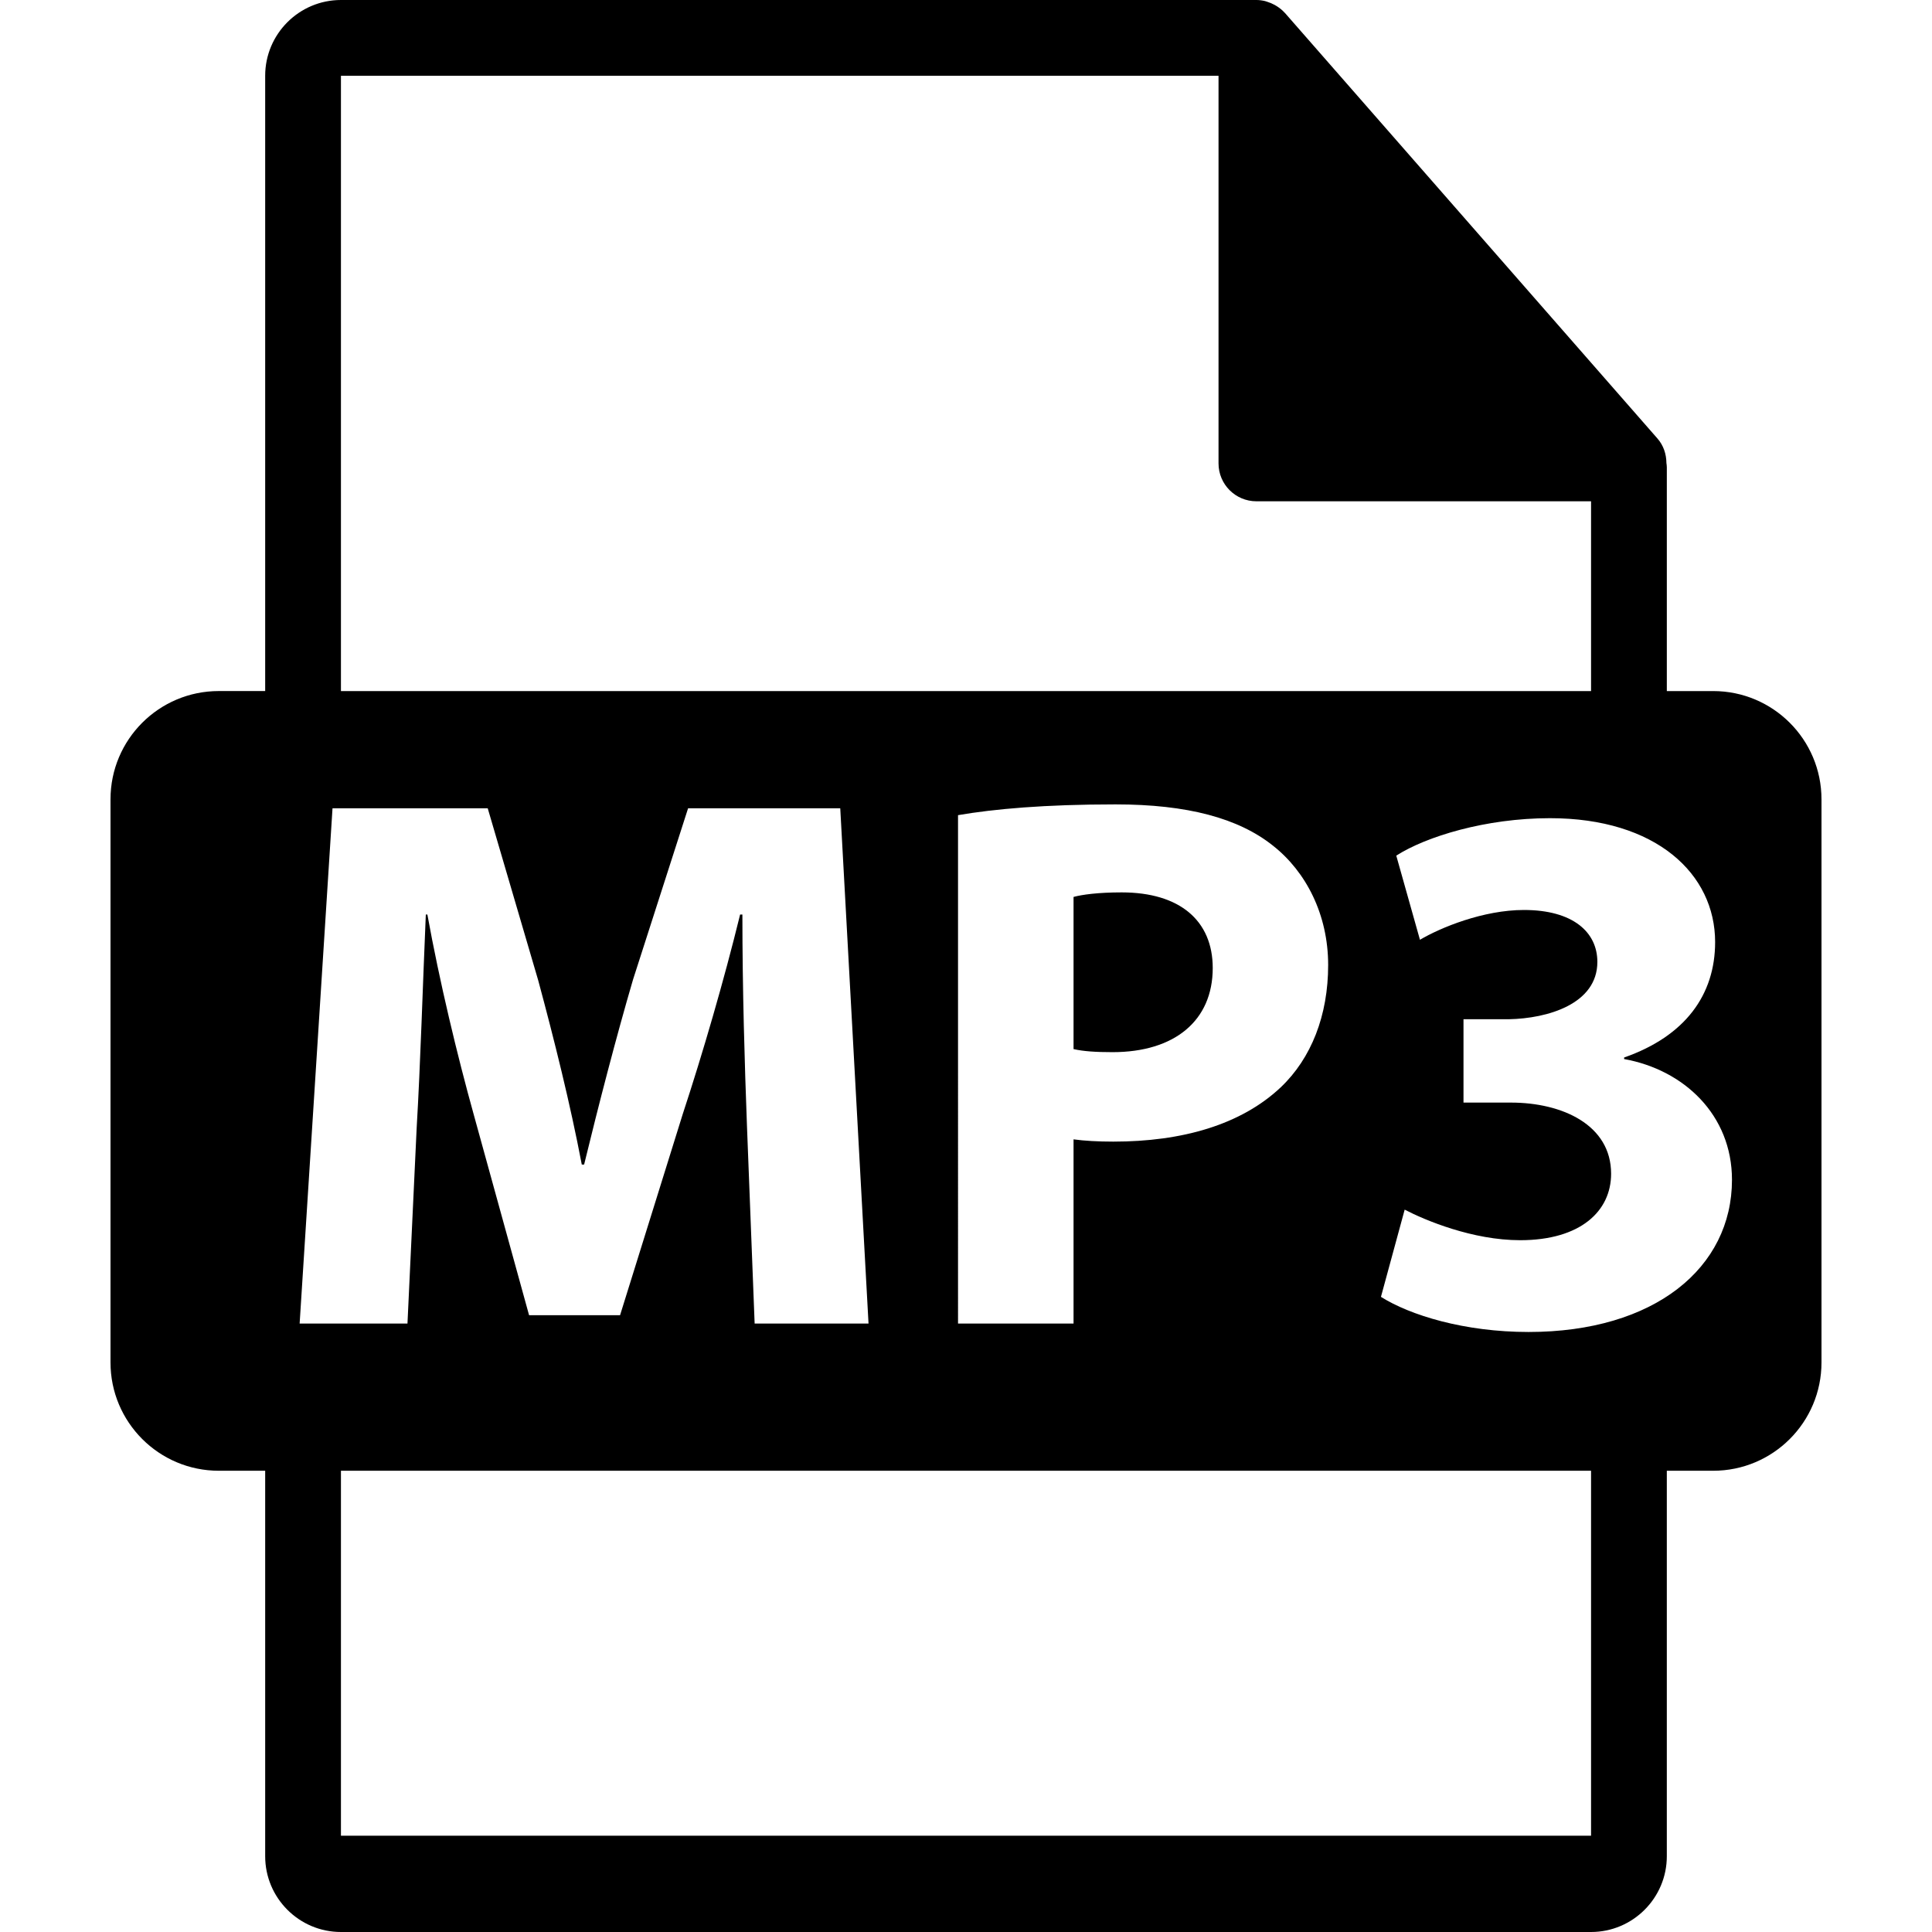 <?xml version="1.0" encoding="iso-8859-1"?>
<!-- Generator: Adobe Illustrator 16.0.0, SVG Export Plug-In . SVG Version: 6.00 Build 0)  -->
<!DOCTYPE svg PUBLIC "-//W3C//DTD SVG 1.1//EN" "http://www.w3.org/Graphics/SVG/1.1/DTD/svg11.dtd">
<svg version="1.1" id="Capa_1" xmlns="http://www.w3.org/2000/svg" xmlns:xlink="http://www.w3.org/1999/xlink" x="0px" y="0px"
	 width="548.291px" height="548.291px" viewBox="0 0 548.291 548.291" style="enable-background:new 0 0 548.291 548.291;"
	 xml:space="preserve">
<g>
	<path d="M486.201,196.121h-13.166v-63.525c0-0.399-0.062-0.795-0.115-1.2c-0.021-2.522-0.825-5-2.552-6.96L364.657,3.675
		c-0.033-0.031-0.064-0.042-0.085-0.073c-0.63-0.704-1.364-1.292-2.143-1.796c-0.229-0.157-0.461-0.286-0.702-0.419
		c-0.672-0.365-1.387-0.672-2.121-0.893c-0.2-0.052-0.379-0.134-0.577-0.188C358.23,0.118,357.401,0,356.562,0H96.757
		C84.894,0,75.256,9.649,75.256,21.502v174.613H62.092c-16.971,0-30.732,13.756-30.732,30.73v159.81
		c0,16.966,13.761,30.736,30.732,30.736h13.164V526.79c0,11.854,9.638,21.501,21.501,21.501h354.776
		c11.853,0,21.501-9.647,21.501-21.501V417.392h13.166c16.966,0,30.729-13.764,30.729-30.731v-159.81
		C516.93,209.877,503.167,196.121,486.201,196.121z M96.757,21.507h249.054v110.006c0,5.94,4.817,10.751,10.751,10.751h94.972
		v53.861H96.757V21.507z M376.924,273.865c0,14.308-4.783,26.471-13.454,34.706c-11.287,10.646-27.995,15.413-47.523,15.413
		c-4.342,0-8.248-0.221-11.281-0.642v52.279h-32.783V231.336c10.21-1.753,24.53-3.054,44.709-3.054
		c20.395,0,34.93,3.917,44.704,11.74C370.635,247.387,376.924,259.534,376.924,273.865z M85.035,375.622l9.331-146.238h44.045
		l14.326,48.819c4.565,16.919,9.113,35.15,12.37,52.289h0.662c4.12-16.924,9.11-36.22,13.884-52.499l15.625-48.609h43.182
		l8.024,146.238h-32.321l-2.173-55.969c-0.661-17.579-1.304-38.861-1.304-60.119h-0.646c-4.564,18.669-10.637,39.499-16.286,56.649
		l-17.782,57.062h-25.825l-15.625-56.651c-4.769-17.135-9.77-37.965-13.236-57.06h-0.441c-0.863,19.752-1.514,42.309-2.596,60.539
		l-2.611,55.549H85.035z M451.534,520.968H96.757V417.392h354.776V520.968z M433.794,378.01c-18.24,0-33.643-4.766-41.889-9.968
		l6.734-24.751c5.854,3.044,19.308,8.672,32.768,8.672c17.135,0,25.816-8.242,25.816-18.867c0-13.88-13.891-20.188-28.432-20.188
		h-13.459v-23.654h12.813c11.062-0.2,25.177-4.325,25.177-16.271c0-8.459-6.95-14.737-20.835-14.737
		c-11.502,0-23.653,4.986-29.512,8.459l-6.721-23.882c8.463-5.417,25.377-10.627,43.618-10.627
		c30.157,0,46.871,15.843,46.871,35.161c0,14.958-8.472,26.686-25.826,32.758v0.441c16.935,3.04,30.609,15.827,30.609,34.278
		C491.513,359.785,469.596,378.01,433.794,378.01z"/>
	<path d="M318.325,253.255c-6.72,0-11.281,0.641-13.659,1.291v43.18c2.819,0.64,6.3,0.871,11.065,0.871
		c17.575,0,28.437-8.903,28.437-23.885C344.162,261.277,334.829,253.255,318.325,253.255z"/>
</g>
<g>
</g>
<g>
</g>
<g>
</g>
<g>
</g>
<g>
</g>
<g>
</g>
<g>
</g>
<g>
</g>
<g>
</g>
<g>
</g>
<g>
</g>
<g>
</g>
<g>
</g>
<g>
</g>
<g>
</g>
</svg>
